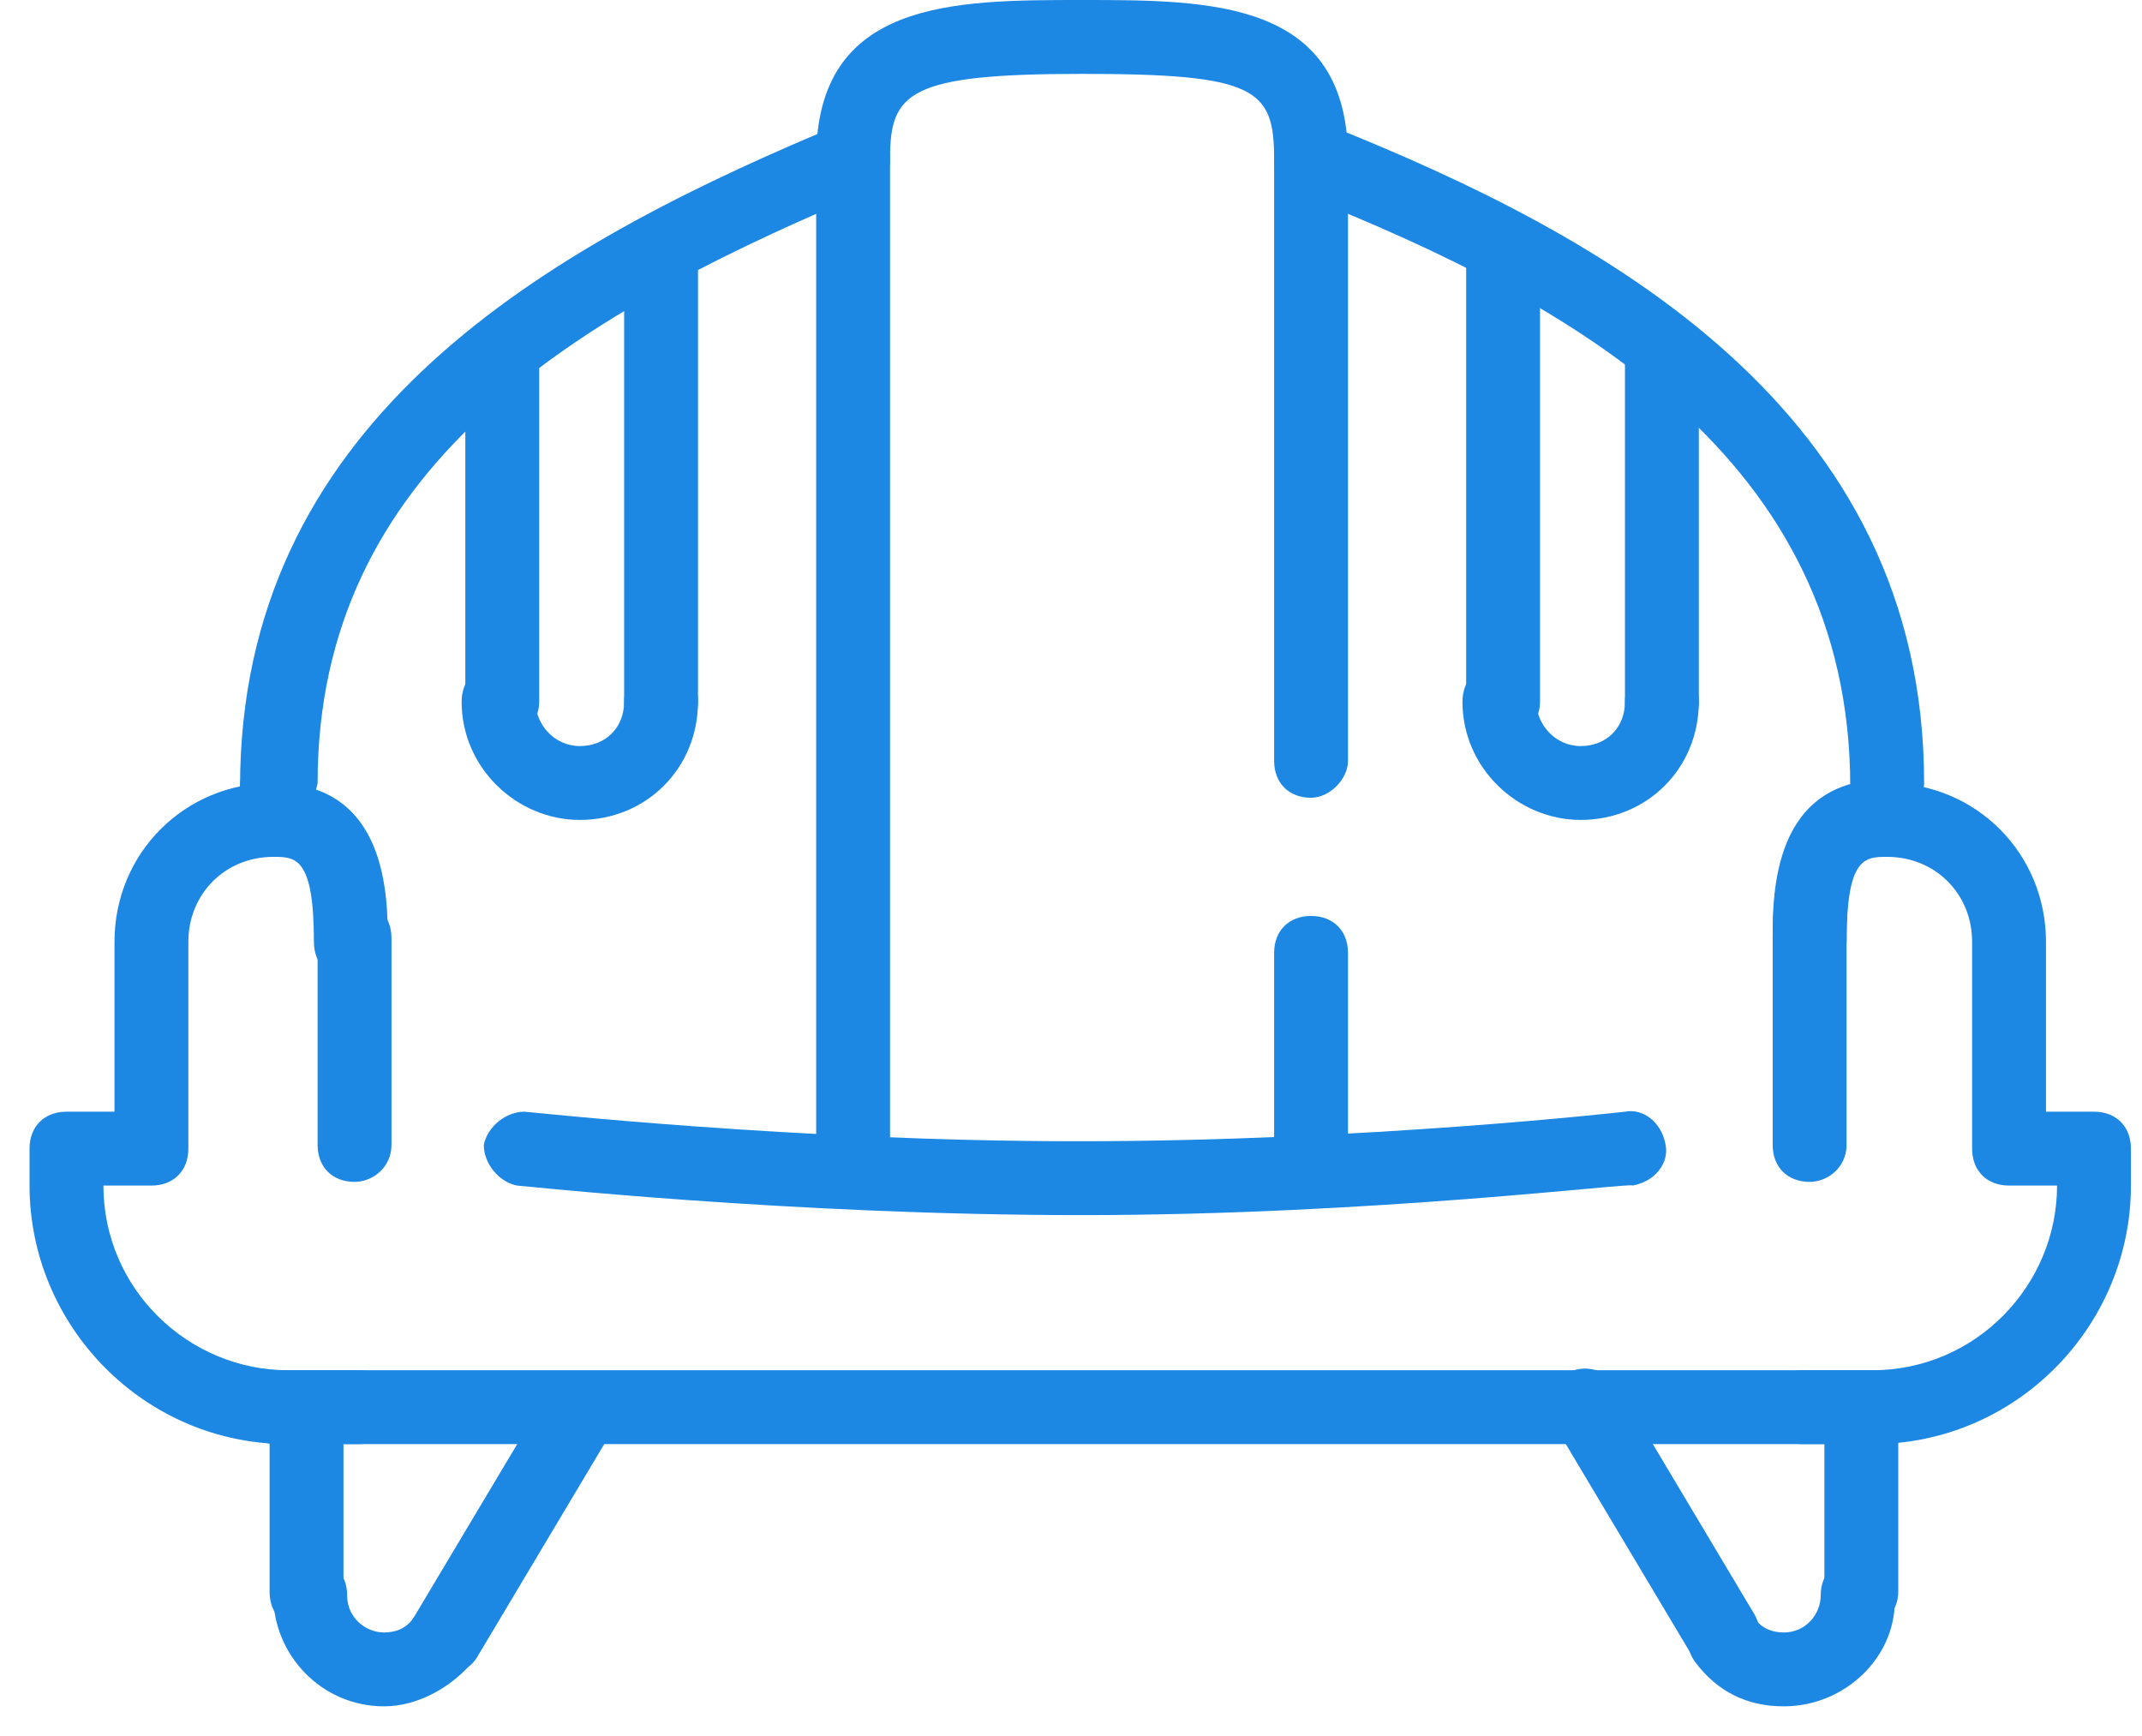 <?xml version="1.0" encoding="UTF-8" standalone="no"?>
<svg width="58px" height="47px" viewBox="0 0 58 47" version="1.1" xmlns="http://www.w3.org/2000/svg" xmlns:xlink="http://www.w3.org/1999/xlink">
    <!-- Generator: Sketch 39.1 (31720) - http://www.bohemiancoding.com/sketch -->
    <title>Group 27</title>
    <desc>Created with Sketch.</desc>
    <defs></defs>
    <g id="-" stroke="none" stroke-width="1" fill="none" fill-rule="evenodd">
        <g id="Holod_Open" transform="translate(-1111, -3574)" fill="#1D87E4">
            <g id="Oborudovanie" transform="translate(0, 3383)">
                <g id="BARNDS" transform="translate(205, 47)">
                    <g id="GAZ" transform="translate(840, 144)">
                        <g id="Group-13" transform="translate(20, 0)">
                            <g id="Group-27" transform="translate(46, 0)">
                                <path d="M51.1,22.3 C50.5,22.3 50.1,21.9 50.1,21.3 C50.1,12.4 42.6,8.2 35.3,5.3 C34.8,5.1 34.5,4.5 34.7,4 C34.9,3.5 35.5,3.2 36,3.4 C43.5,6.4 52.1,11.1 52.1,21.2 C52.1,21.8 51.6,22.3 51.1,22.3 L51.1,22.3 Z" id="Shape"></path>
                                <path d="M7.5,22.3 C6.9,22.3 6.5,21.9 6.5,21.3 C6.5,11.6 14.4,6.9 22.2,3.6 C22.7,3.4 23.3,3.6 23.5,4.1 C23.7,4.6 23.5,5.2 23,5.4 C15.5,8.6 8.6,12.7 8.6,21.2 C8.5,21.8 8,22.3 7.5,22.3 L7.5,22.3 Z" id="Shape"></path>
                                <path d="M7.5,23.1 C6.9,23.1 6.5,22.7 6.5,22.1 L6.5,21.3 C6.5,20.7 6.9,20.3 7.5,20.3 C8.1,20.3 8.5,20.7 8.5,21.3 L8.5,22.1 C8.5,22.6 8,23.1 7.5,23.1 L7.5,23.1 Z" id="Shape"></path>
                                <path d="M49,26.4 C48.4,26.4 48,26 48,25.4 C48,24.2 48,21.1 51.1,21.1 C51.7,21.1 52.1,21.5 52.1,22.1 C52.1,22.7 51.7,23.1 51.1,23.1 C50.5,23.1 50,23.1 50,25.4 C50,26 49.5,26.4 49,26.4 L49,26.4 Z" id="Shape"></path>
                                <path d="M51.1,39.1 L7.5,39.1 C6.9,39.1 6.5,38.7 6.5,38.1 C6.5,37.5 6.9,37.1 7.5,37.1 L51.1,37.1 C51.7,37.1 52.1,37.5 52.1,38.1 C52.1,38.7 51.6,39.1 51.1,39.1 L51.1,39.1 Z" id="Shape"></path>
                                <path d="M9.6,32 C9,32 8.6,31.6 8.6,31 L8.6,25.4 C8.6,24.8 9,24.4 9.6,24.4 C10.2,24.4 10.6,24.8 10.6,25.4 L10.6,31 C10.6,31.6 10.1,32 9.6,32 L9.6,32 Z" id="Shape"></path>
                                <path d="M9.7,39.1 L7.8,39.1 C3.9,39.1 0.8,35.9 0.8,32.1 L0.8,31.1 C0.8,30.5 1.2,30.1 1.8,30.1 L3.1,30.1 L3.1,25.5 C3.1,23.1 5,21.2 7.4,21.2 C10.5,21.2 10.5,24.3 10.5,25.5 C10.5,26.1 10.1,26.5 9.5,26.5 C8.9,26.5 8.5,26.1 8.5,25.5 C8.5,23.2 8,23.2 7.4,23.2 C6.1,23.2 5.1,24.2 5.1,25.5 L5.1,31.1 C5.1,31.7 4.7,32.1 4.1,32.1 L2.8,32.1 C2.8,34.9 5.1,37.1 7.8,37.1 L9.7,37.1 C10.3,37.1 10.7,37.5 10.7,38.1 C10.7,38.7 10.3,39.1 9.7,39.1 L9.7,39.1 Z" id="Shape"></path>
                                <path d="M50.7,39.1 L48.8,39.1 C48.2,39.1 47.8,38.7 47.8,38.1 C47.8,37.5 48.2,37.1 48.8,37.1 L50.7,37.1 C53.5,37.1 55.7,34.8 55.7,32.1 L55.7,32.1 L54.4,32.1 C53.8,32.1 53.4,31.7 53.4,31.1 L53.4,25.5 C53.4,24.2 52.4,23.2 51.1,23.2 C50.5,23.2 50,23.2 50,25.5 C50,26.1 49.6,26.5 49,26.5 C48.4,26.5 48,26.1 48,25.5 C48,24.3 48,21.2 51.1,21.2 C53.5,21.2 55.4,23.1 55.4,25.5 L55.4,30.1 L56.7,30.1 C57.3,30.1 57.7,30.5 57.7,31.1 L57.7,32.1 C57.7,35.9 54.6,39.1 50.7,39.1 L50.7,39.1 Z" id="Shape"></path>
                                <path d="M49,32 C48.4,32 48,31.6 48,31 L48,25.4 C48,24.8 48.4,24.4 49,24.4 C49.6,24.4 50,24.8 50,25.4 L50,31 C50,31.6 49.5,32 49,32 L49,32 Z" id="Shape"></path>
                                <path d="M35.5,5.3 C34.9,5.3 34.5,4.9 34.5,4.3 C34.5,2.4 34,2 29.3,2 C24.6,2 24.1,2.5 24.1,4.3 C24.1,4.9 23.7,5.3 23.1,5.3 C22.5,5.3 22.1,4.9 22.1,4.3 C22.1,0 25.8,0 29.3,0 C32.8,0 36.5,0 36.5,4.3 C36.5,4.9 36,5.3 35.5,5.3 L35.5,5.3 Z" id="Shape"></path>
                                <path d="M23.1,32 C22.5,32 22.1,31.6 22.1,31 L22.1,4.3 C22.1,3.7 22.5,3.3 23.1,3.3 C23.7,3.3 24.1,3.7 24.1,4.3 L24.1,31 C24.1,31.6 23.6,32 23.1,32 L23.1,32 Z" id="Shape"></path>
                                <path d="M35.5,32 C34.9,32 34.5,31.6 34.5,31 L34.5,25.8 C34.5,25.2 34.9,24.8 35.5,24.8 C36.1,24.8 36.5,25.2 36.5,25.8 L36.5,31 C36.5,31.6 36,32 35.5,32 L35.5,32 Z" id="Shape"></path>
                                <path d="M35.5,21.6 C34.9,21.6 34.5,21.2 34.5,20.6 L34.5,4.4 C34.5,3.8 34.9,3.4 35.5,3.4 C36.1,3.4 36.5,3.8 36.5,4.4 L36.5,20.6 C36.5,21.1 36,21.6 35.5,21.6 L35.5,21.6 Z" id="Shape"></path>
                                <path d="M29.3,32.9 C21.4,32.9 14.1,32.1 14,32.1 C13.5,32 13.1,31.5 13.1,31 C13.2,30.5 13.7,30.1 14.2,30.1 C14.3,30.1 21.5,30.9 29.2,30.9 C37,30.9 44,30.1 44,30.1 C44.5,30 45,30.4 45.1,31 C45.2,31.5 44.8,32 44.2,32.1 C44.3,32 37.2,32.9 29.3,32.9 L29.3,32.9 Z" id="Shape"></path>
                                <path d="M13.6,20 C13,20 12.6,19.6 12.6,19 L12.6,9.8 C12.6,9.2 13,8.8 13.6,8.8 C14.2,8.8 14.6,9.2 14.6,9.8 L14.6,19 C14.6,19.6 14.1,20 13.6,20 L13.6,20 Z" id="Shape"></path>
                                <path d="M17.9,20 C17.3,20 16.9,19.6 16.9,19 L16.9,6.9 C16.9,6.3 17.3,5.9 17.9,5.9 C18.5,5.9 18.9,6.3 18.9,6.9 L18.9,19 C18.9,19.6 18.4,20 17.9,20 L17.9,20 Z" id="Shape"></path>
                                <path d="M15.7,22.2 C14,22.2 12.5,20.8 12.5,19 C12.5,18.4 12.9,18 13.5,18 C14.1,18 14.5,18.4 14.5,19 C14.5,19.6 15,20.2 15.7,20.2 C16.4,20.2 16.9,19.7 16.9,19 C16.9,18.4 17.3,18 17.9,18 C18.5,18 18.9,18.4 18.9,19 C18.9,20.8 17.5,22.2 15.7,22.2 L15.7,22.2 Z" id="Shape"></path>
                                <path d="M45,20 C44.4,20 44,19.6 44,19 L44,9.8 C44,9.2 44.4,8.8 45,8.8 C45.6,8.8 46,9.2 46,9.8 L46,19 C46,19.6 45.5,20 45,20 L45,20 Z" id="Shape"></path>
                                <path d="M40.7,20 C40.1,20 39.7,19.6 39.7,19 L39.7,6.9 C39.7,6.3 40.1,5.9 40.7,5.9 C41.3,5.9 41.7,6.3 41.7,6.9 L41.7,19 C41.7,19.6 41.2,20 40.7,20 L40.7,20 Z" id="Shape"></path>
                                <path d="M42.8,22.2 C41.1,22.2 39.6,20.8 39.6,19 C39.6,18.4 40,18 40.6,18 C41.2,18 41.6,18.4 41.6,19 C41.6,19.6 42.1,20.2 42.8,20.2 C43.5,20.2 44,19.7 44,19 C44,18.4 44.4,18 45,18 C45.6,18 46,18.4 46,19 C46,20.8 44.6,22.2 42.8,22.2 L42.8,22.2 Z" id="Shape"></path>
                                <path d="M8.3,44.1 C7.7,44.1 7.3,43.7 7.3,43.1 L7.3,38.1 C7.3,37.5 7.7,37.1 8.3,37.1 C8.9,37.1 9.3,37.5 9.3,38.1 L9.3,43.1 C9.3,43.7 8.9,44.1 8.3,44.1 L8.3,44.1 Z" id="Shape"></path>
                                <path d="M50.4,44.1 C49.8,44.1 49.4,43.7 49.4,43.1 L49.4,38.1 C49.4,37.5 49.8,37.1 50.4,37.1 C51,37.1 51.4,37.5 51.4,38.1 L51.4,43.1 C51.4,43.7 50.9,44.1 50.4,44.1 L50.4,44.1 Z" id="Shape"></path>
                                <path d="M10.4,46.2 C8.7,46.2 7.4,44.8 7.4,43.2 C7.4,42.6 7.8,42.2 8.4,42.2 C9,42.2 9.4,42.6 9.4,43.2 C9.4,43.8 9.9,44.2 10.4,44.2 C10.7,44.2 11,44.1 11.2,43.8 C11.5,43.4 12.2,43.3 12.6,43.6 C13,43.9 13.1,44.6 12.8,45 C12.2,45.7 11.3,46.2 10.4,46.2 L10.4,46.2 Z" id="Shape"></path>
                                <path d="M12,45.3 C11.8,45.3 11.6,45.3 11.5,45.2 C11,44.9 10.9,44.3 11.2,43.8 L14.9,37.6 C15.2,37.1 15.8,37 16.3,37.3 C16.8,37.6 16.9,38.2 16.6,38.7 L12.9,44.9 C12.7,45.2 12.4,45.3 12,45.3 L12,45.3 Z" id="Shape"></path>
                                <path d="M48.3,46.2 C47.3,46.2 46.5,45.8 45.9,45 C45.6,44.6 45.6,43.9 46.1,43.6 C46.5,43.3 47.2,43.3 47.5,43.8 C47.7,44.1 48,44.2 48.3,44.2 C48.9,44.2 49.3,43.7 49.3,43.2 C49.3,42.6 49.7,42.2 50.3,42.2 C50.9,42.2 51.3,42.6 51.3,43.2 C51.4,44.8 50,46.2 48.3,46.2 L48.3,46.2 Z" id="Shape"></path>
                                <path d="M46.7,45.3 C46.4,45.3 46,45.1 45.8,44.8 L42.1,38.6 C41.8,38.1 42,37.5 42.4,37.2 C42.9,36.9 43.5,37.1 43.8,37.5 L47.5,43.7 C47.8,44.2 47.6,44.8 47.2,45.1 C47,45.3 46.9,45.3 46.7,45.3 L46.7,45.3 Z" id="Shape"></path>
                            </g>
                        </g>
                    </g>
                </g>
            </g>
        </g>
    </g>
</svg>